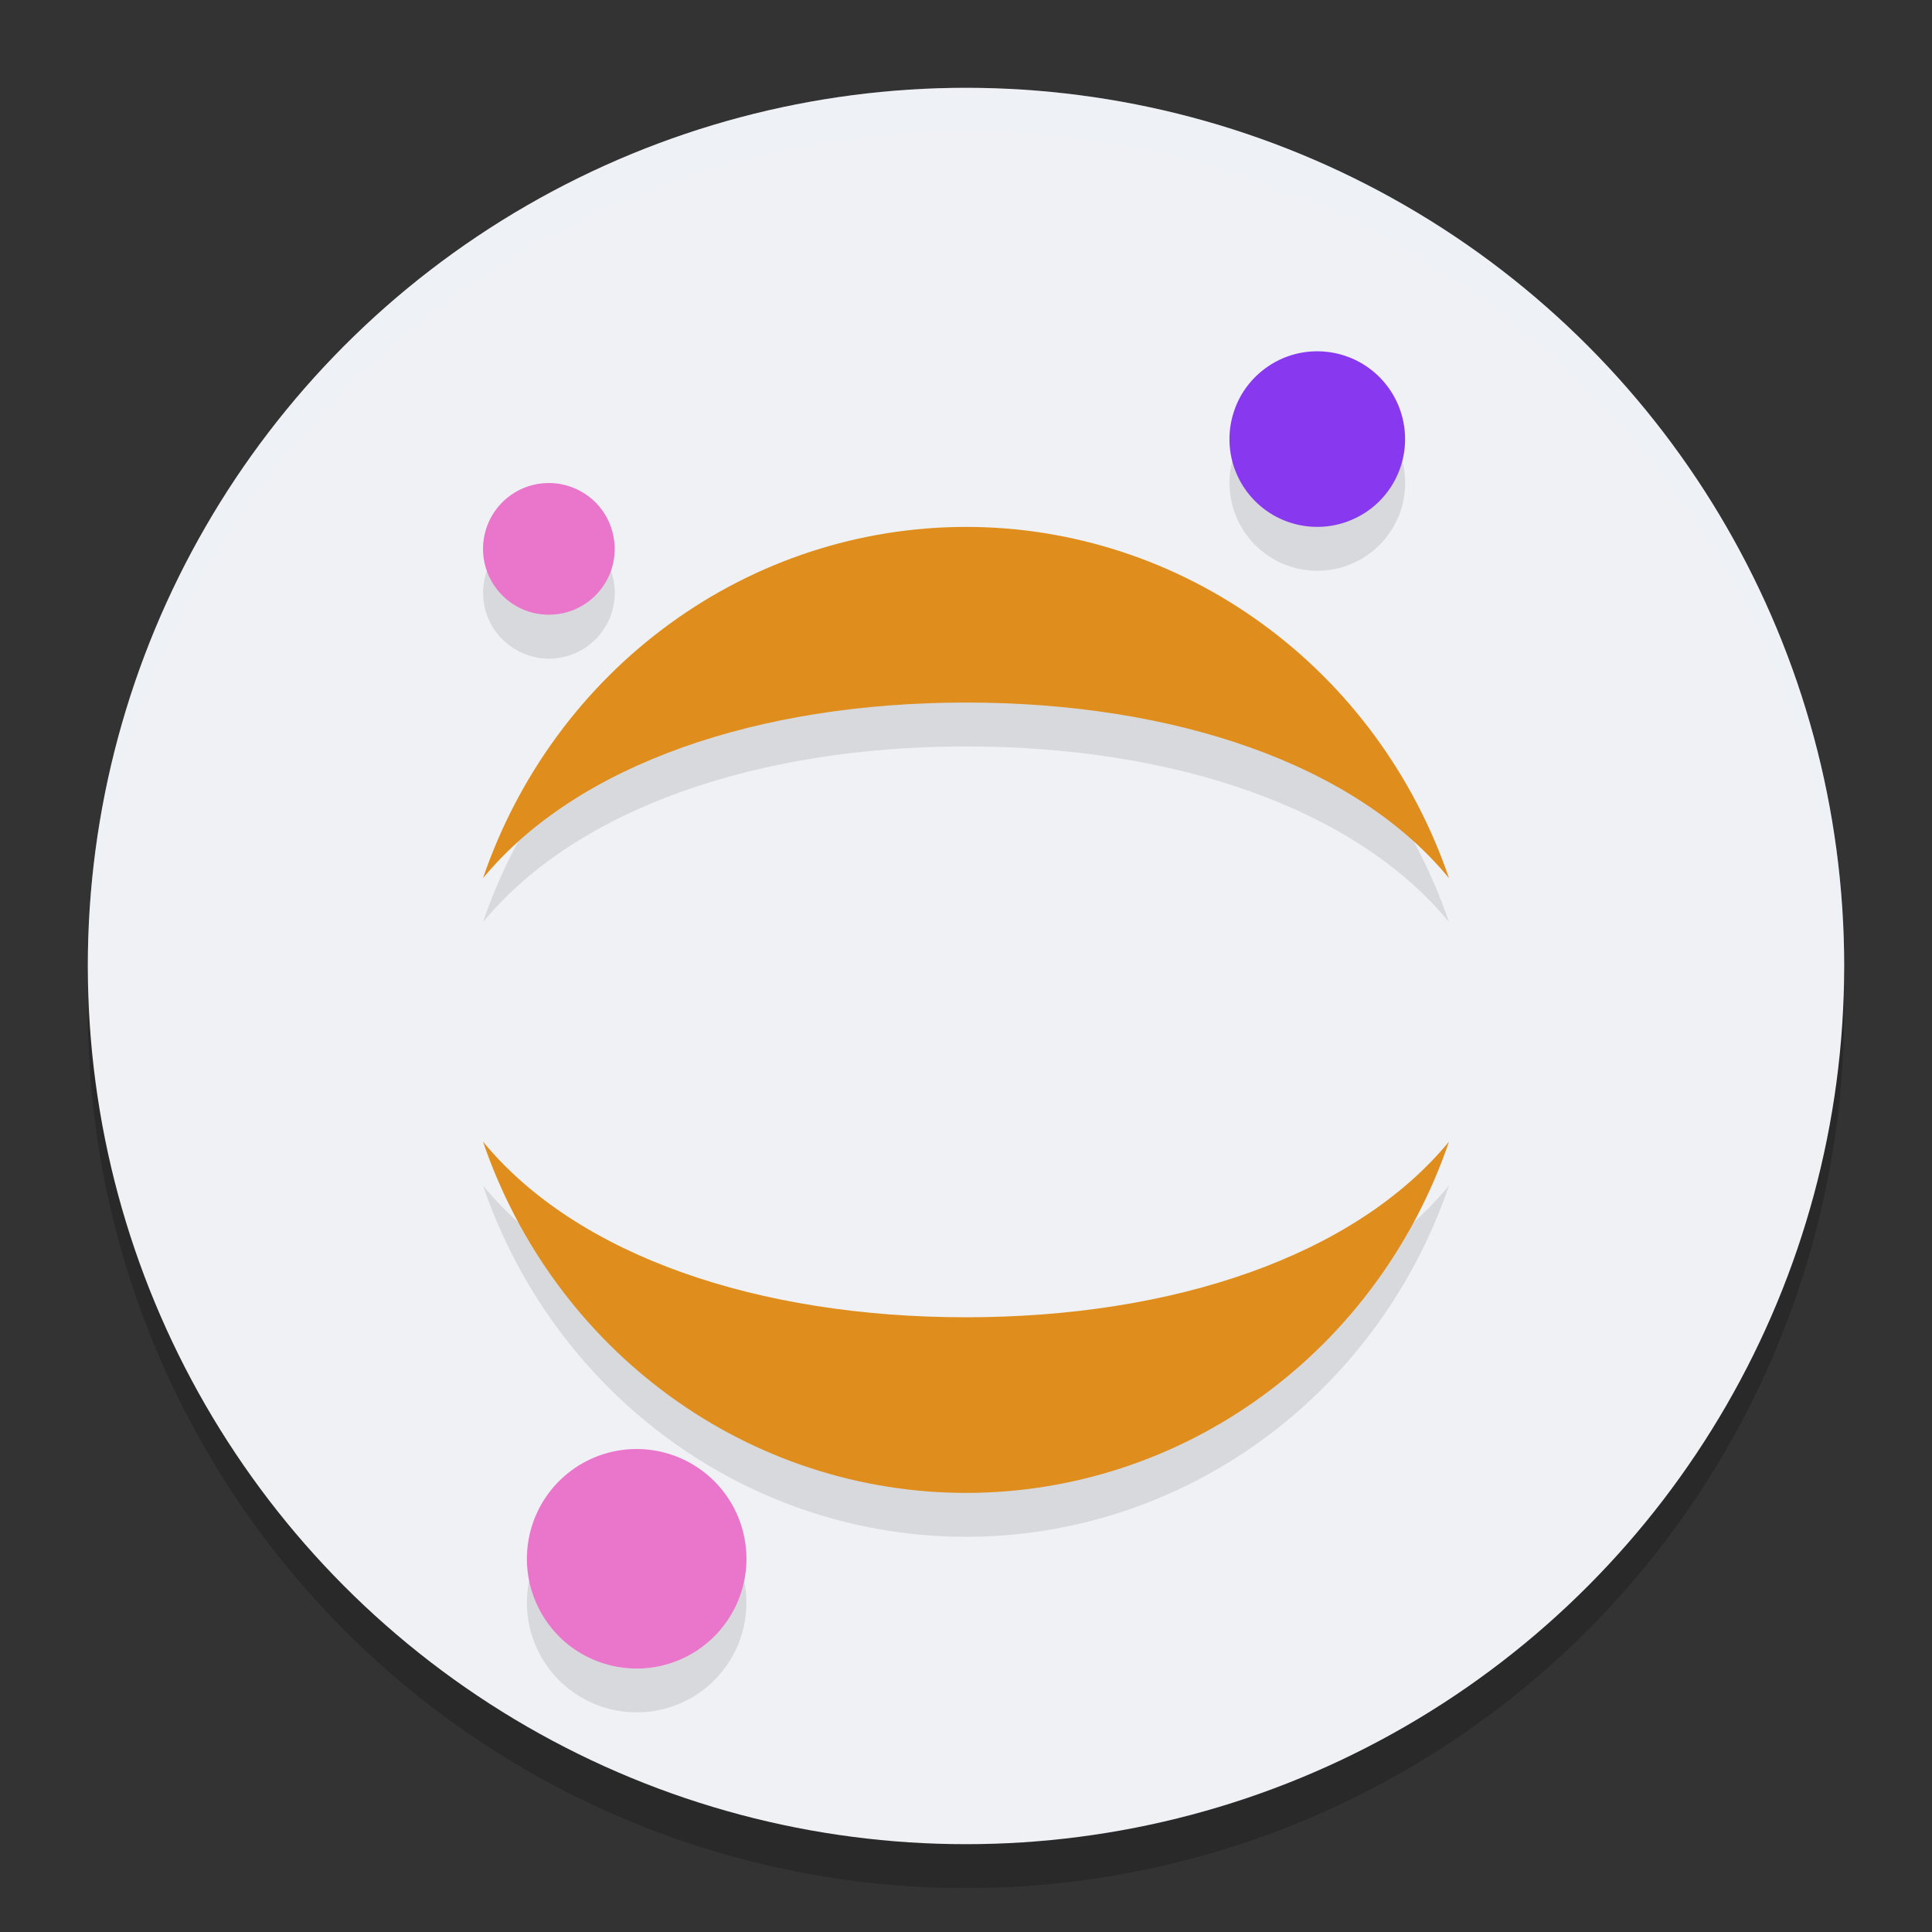 <svg xmlns="http://www.w3.org/2000/svg" width="22" height="22" version="1.1">
 <rect width="100%" height="100%" fill="#333333" stroke="none"/>
 <circle style="opacity:0.2" cx="11" cy="11.5" r="10"/>
 <circle style="fill:#eff1f5" cx="11" cy="11" r="10"/>
 <path style="opacity:0.1" d="M 14.957,4.5 C 14.759,4.508 14.57,4.576 14.41,4.693 14.25,4.81 14.128,4.97 14.061,5.156 13.993,5.342 13.982,5.544 14.029,5.736 14.076,5.928 14.178,6.102 14.324,6.236 14.47,6.37 14.652,6.458 14.848,6.488 15.043,6.518 15.243,6.49 15.422,6.406 15.601,6.323 15.753,6.188 15.855,6.019 15.958,5.85 16.009,5.655 16,5.457 15.989,5.192 15.871,4.943 15.676,4.763 15.481,4.584 15.222,4.489 14.957,4.5 Z M 6.293,6.002 C 6.22,5.998 6.144,6.004 6.072,6.021 5.928,6.056 5.798,6.133 5.697,6.242 5.597,6.351 5.533,6.488 5.51,6.635 5.487,6.781 5.508,6.932 5.57,7.066 5.633,7.201 5.735,7.313 5.861,7.39 5.988,7.468 6.135,7.506 6.283,7.5 6.482,7.491 6.668,7.404 6.803,7.258 6.937,7.111 7.008,6.917 7,6.719 6.994,6.57 6.943,6.428 6.855,6.308 6.768,6.188 6.647,6.096 6.508,6.045 6.438,6.019 6.366,6.006 6.293,6.002 Z M 11,6.5 C 9.792,6.5 8.614,6.885 7.629,7.601 6.644,8.318 5.899,9.331 5.5,10.5 6.574,9.2 8.639,8.5 11.002,8.5 13.365,8.5 15.429,9.197 16.5,10.5 16.101,9.331 15.356,8.318 14.371,7.601 13.386,6.885 12.208,6.5 11,6.5 Z M 5.5,13.5 C 5.899,14.669 6.644,15.682 7.629,16.398 8.614,17.115 9.792,17.5 11,17.5 12.208,17.5 13.386,17.115 14.371,16.398 15.356,15.682 16.101,14.669 16.5,13.5 15.426,14.802 13.361,15.5 10.998,15.5 8.635,15.5 6.571,14.802 5.5,13.5 Z M 7.199,17.002 C 6.952,17.012 6.713,17.094 6.514,17.24 6.314,17.386 6.161,17.588 6.076,17.82 5.991,18.052 5.977,18.304 6.035,18.545 6.094,18.785 6.222,19.002 6.404,19.17 6.586,19.337 6.814,19.446 7.059,19.484 7.303,19.522 7.553,19.487 7.777,19.383 8.002,19.278 8.19,19.11 8.318,18.898 8.447,18.687 8.509,18.442 8.498,18.195 8.484,17.865 8.339,17.554 8.096,17.33 7.852,17.106 7.53,16.988 7.199,17.002 Z"/>
 <path style="opacity:0.2;fill:#eff1f5" d="M 11,1 A 10,10 0 0 0 1,11 10,10 0 0 0 1.011,11.291 10,10 0 0 1 11,1.5 10,10 0 0 1 20.989,11.209 10,10 0 0 0 21,11 10,10 0 0 0 11,1 Z"/>
 <path style="fill:#8839ef" d="M 15.999,4.957 C 16.008,5.154 15.957,5.35 15.855,5.519 15.752,5.688 15.602,5.823 15.422,5.906 15.243,5.99 15.043,6.018 14.847,5.988 14.652,5.958 14.47,5.871 14.324,5.737 14.178,5.603 14.075,5.429 14.028,5.237 13.982,5.045 13.993,4.843 14.061,4.657 14.128,4.471 14.25,4.31 14.41,4.193 14.569,4.076 14.76,4.009 14.958,4.001 15.222,3.99 15.481,4.084 15.676,4.263 15.871,4.442 15.988,4.692 15.999,4.957 Z"/>
 <path style="fill:#df8e1d" d="M 10.999,15 C 8.635,15 6.571,14.303 5.5,13 5.899,14.169 6.643,15.182 7.628,15.898 8.613,16.615 9.792,17 11,17 12.208,17 13.387,16.615 14.372,15.898 15.357,15.182 16.101,14.169 16.5,13 15.426,14.303 13.362,15 10.999,15 Z"/>
 <path style="fill:#df8e1d" d="M 11.001,8 C 13.365,8 15.429,8.697 16.5,10 16.101,8.831 15.357,7.818 14.372,7.102 13.387,6.385 12.208,6 11,6 9.792,6 8.613,6.385 7.628,7.102 6.643,7.818 5.899,8.831 5.5,10 6.574,8.7 8.638,8 11.001,8 Z"/>
 <path style="fill:#ea76cb" d="M 8.499,17.695 C 8.51,17.942 8.447,18.187 8.318,18.399 8.19,18.61 8.002,18.779 7.778,18.883 7.553,18.988 7.303,19.023 7.059,18.985 6.814,18.947 6.586,18.838 6.404,18.671 6.222,18.503 6.094,18.285 6.035,18.045 5.977,17.805 5.991,17.552 6.076,17.32 6.161,17.088 6.313,16.886 6.513,16.74 6.713,16.594 6.952,16.511 7.199,16.501 7.53,16.488 7.852,16.606 8.096,16.83 8.339,17.053 8.484,17.365 8.499,17.695 Z"/>
 <path style="fill:#ea76cb" d="M 6.282,6.999 C 6.134,7.006 5.987,6.968 5.86,6.891 5.734,6.814 5.633,6.701 5.57,6.566 5.507,6.432 5.486,6.282 5.509,6.135 5.532,5.988 5.597,5.852 5.698,5.742 5.798,5.633 5.929,5.556 6.073,5.521 6.217,5.486 6.369,5.495 6.508,5.546 6.647,5.597 6.768,5.688 6.856,5.808 6.943,5.928 6.993,6.071 6.999,6.219 7.008,6.418 6.937,6.611 6.802,6.758 6.668,6.904 6.481,6.991 6.282,6.999 Z"/>
</svg>

